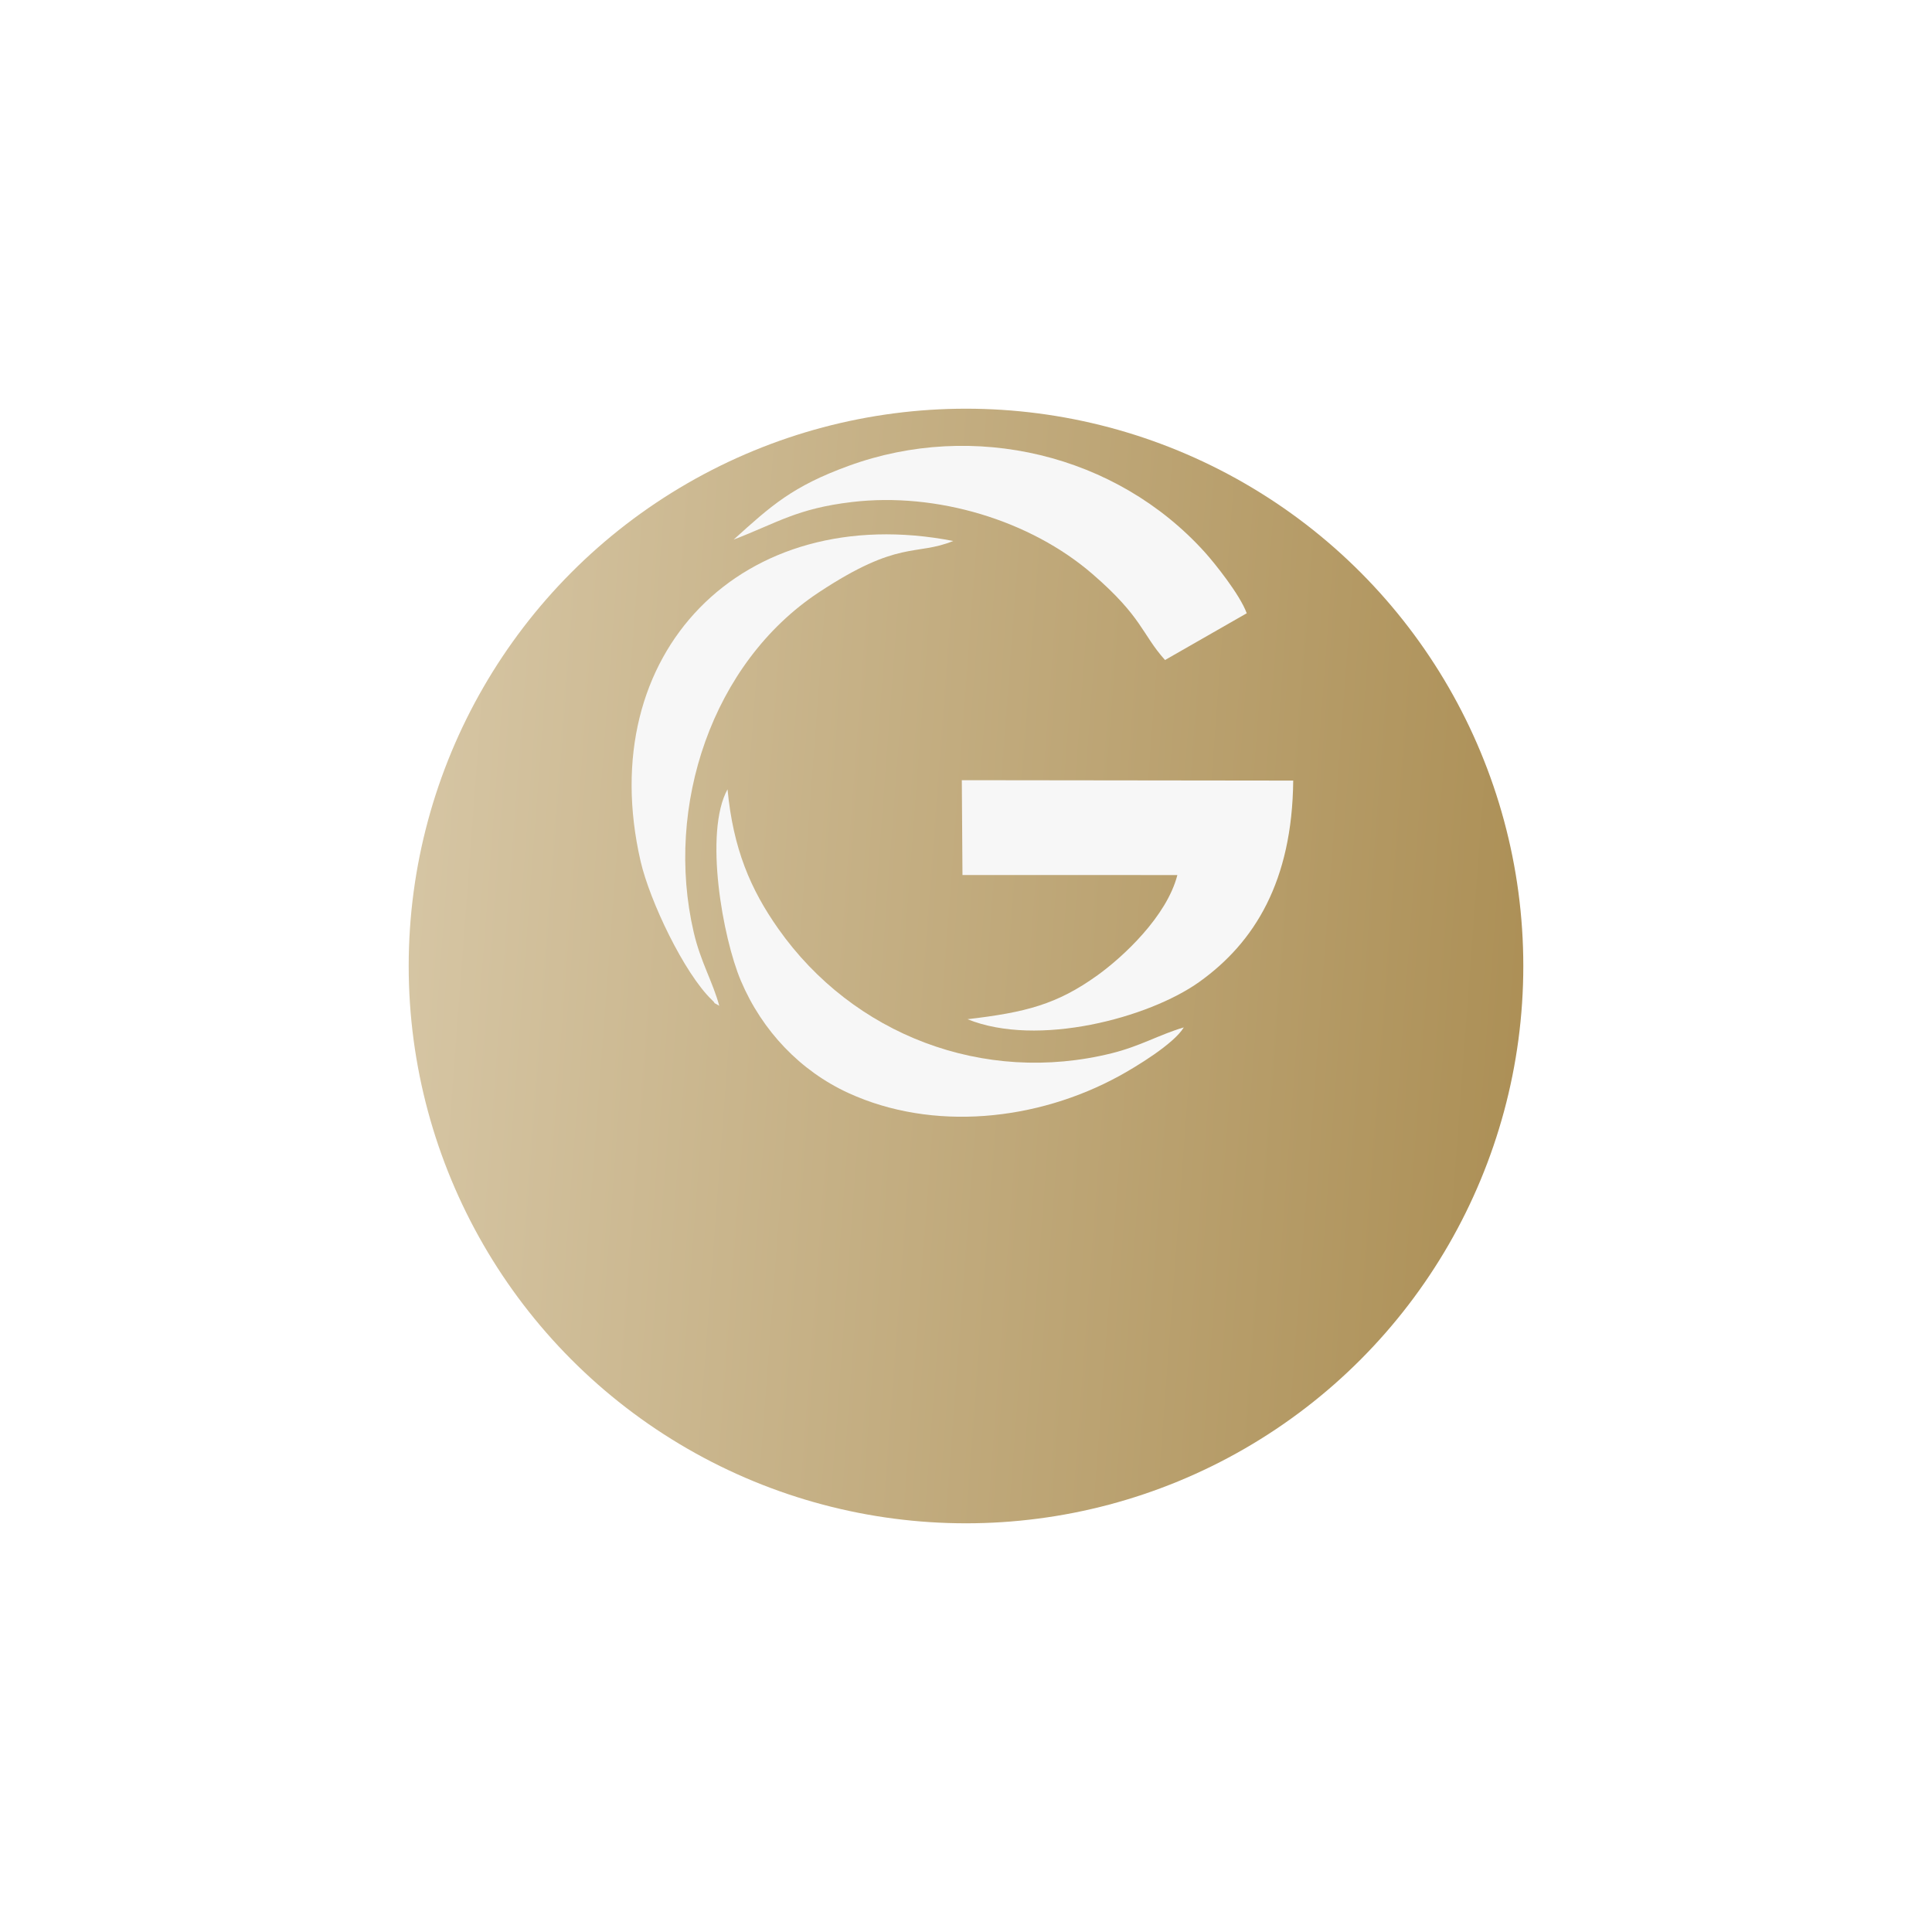 <svg width="104" height="104" viewBox="0 0 104 104" fill="none" xmlns="http://www.w3.org/2000/svg">
<g filter="url(#filter0_d_824:3667)">
<circle cx="52" cy="42" r="30" fill="url(#paint0_linear_824:3667)"/>
</g>
<path fill-rule="evenodd" clip-rule="evenodd" d="M52.08 54.864C55.852 56.393 61.839 54.797 64.554 52.86C67.541 50.728 69.561 47.433 69.614 42.019L51.775 41.998L51.81 47.102L63.378 47.104C62.808 49.328 60.455 51.509 59.08 52.498C56.903 54.063 55.223 54.497 52.08 54.864Z" fill="#F7F7F7"/>
<path fill-rule="evenodd" clip-rule="evenodd" d="M39.492 29.047C41.851 28.141 42.892 27.377 45.852 27.025C50.438 26.48 55.474 28.018 58.805 30.897C61.513 33.236 61.457 34.133 62.714 35.529L67.112 33.012C66.752 32.018 65.385 30.315 64.865 29.737C60.094 24.441 52.408 22.622 45.679 25.078C42.657 26.18 41.525 27.211 39.492 29.047Z" fill="#F7F7F7"/>
<path fill-rule="evenodd" clip-rule="evenodd" d="M39.163 42.488C37.887 44.808 38.902 50.483 39.883 52.798C41.028 55.5 43.093 57.655 45.67 58.837C50.205 60.917 55.816 60.35 60.259 57.915C61.12 57.443 63.189 56.199 63.724 55.305C62.387 55.701 61.389 56.313 59.844 56.697C52.95 58.409 45.918 55.707 41.892 49.99C40.401 47.872 39.467 45.691 39.163 42.488Z" fill="#F7F7F7"/>
<path fill-rule="evenodd" clip-rule="evenodd" d="M38.717 54.14C38.362 52.83 37.715 51.789 37.342 50.181C35.763 43.383 38.349 35.681 44.062 31.897C48.398 29.026 49.281 29.948 51.313 29.121C39.959 26.919 31.902 35.154 34.484 46.363C34.976 48.5 36.828 52.391 38.322 53.827C38.668 54.159 38.189 53.832 38.717 54.14Z" fill="#F7F7F7"/>
<defs>
<filter id="filter0_d_824:3667" x="0" y="0" width="104" height="104" filterUnits="userSpaceOnUse" color-interpolation-filters="sRGB">
<feFlood flood-opacity="0" result="BackgroundImageFix"/>
<feColorMatrix in="SourceAlpha" type="matrix" values="0 0 0 0 0 0 0 0 0 0 0 0 0 0 0 0 0 0 127 0" result="hardAlpha"/>
<feOffset dy="10"/>
<feGaussianBlur stdDeviation="11"/>
<feColorMatrix type="matrix" values="0 0 0 0 0.69 0 0 0 0 0.58 0 0 0 0 0.365 0 0 0 0.3 0"/>
<feBlend mode="normal" in2="BackgroundImageFix" result="effect1_dropShadow_824:3667"/>
<feBlend mode="normal" in="SourceGraphic" in2="effect1_dropShadow_824:3667" result="shape"/>
</filter>
<linearGradient id="paint0_linear_824:3667" x1="82" y1="72" x2="17.853" y2="67.179" gradientUnits="userSpaceOnUse">
<stop stop-color="#AB8E54"/>
<stop offset="1" stop-color="#D7C7A6"/>
<stop offset="1" stop-color="#F7F7F7"/>
</linearGradient>
</defs>
</svg>
